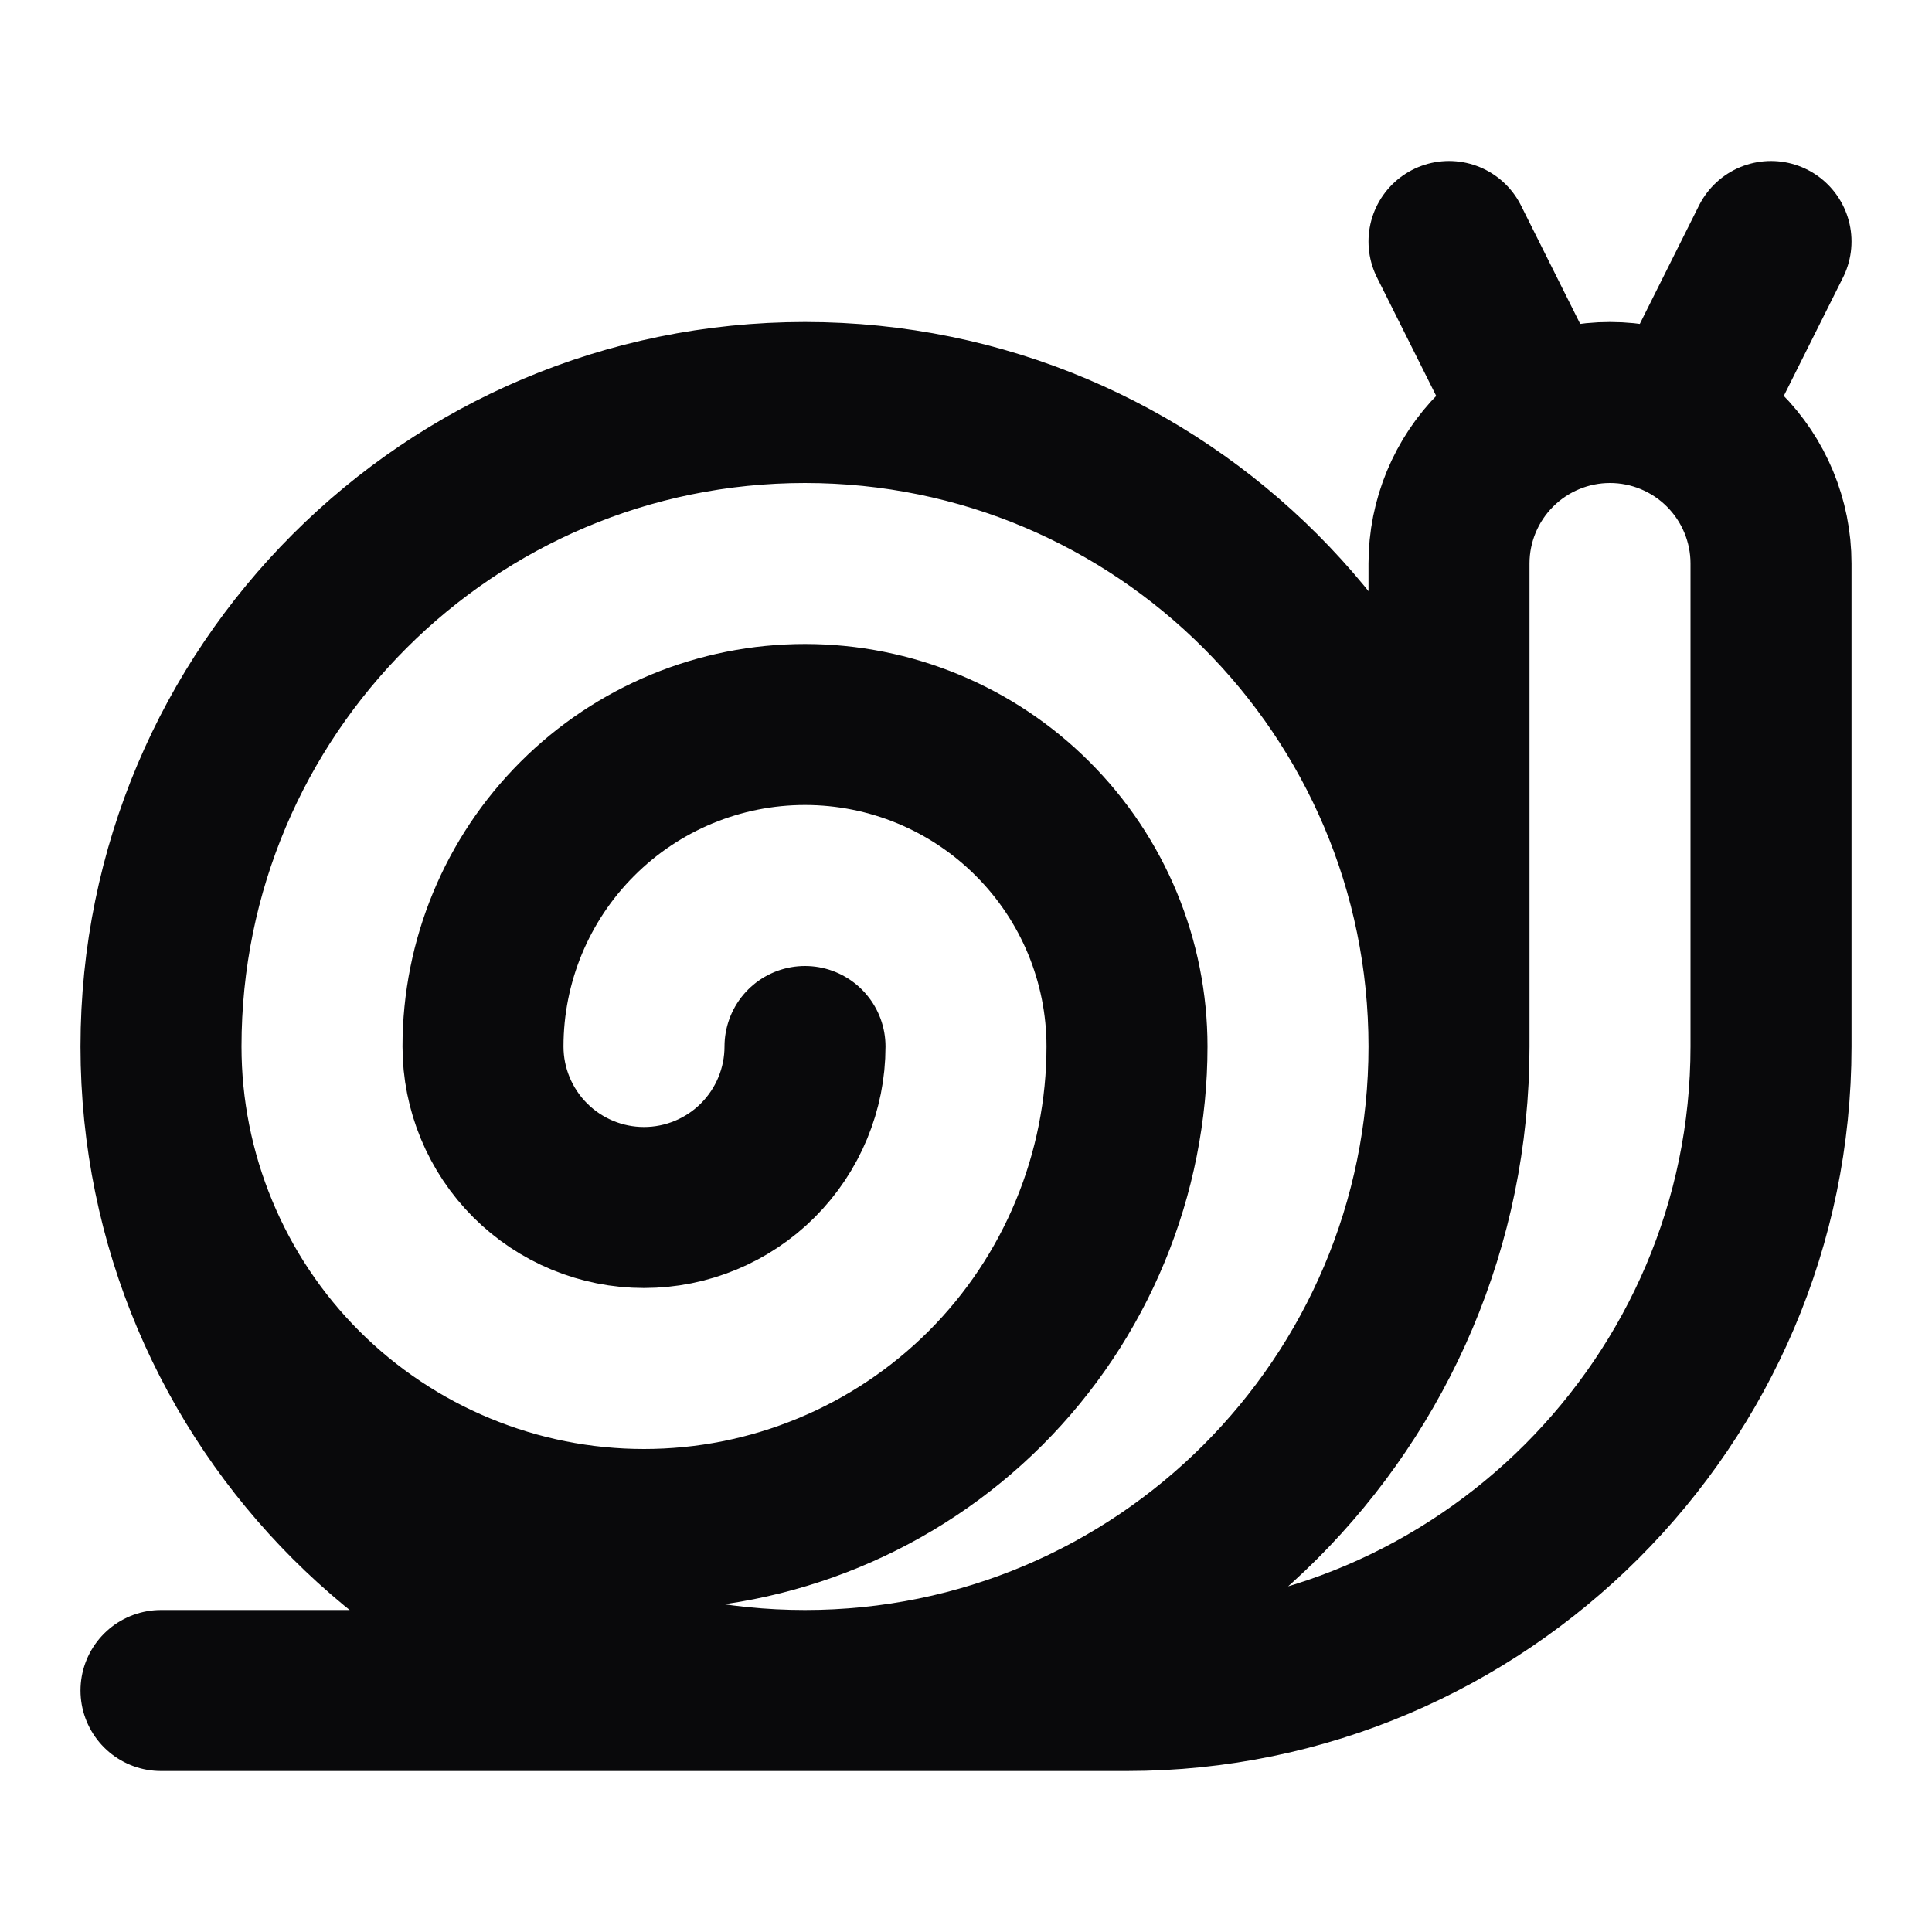 <svg width="24" height="24" viewBox="0 0 24 24" fill="none" xmlns="http://www.w3.org/2000/svg">
<path d="M2 13C2 13.788 2.155 14.568 2.457 15.296C2.758 16.024 3.2 16.686 3.757 17.243C4.315 17.8 4.976 18.242 5.704 18.543C6.432 18.845 7.212 19 8 19C8.788 19 9.568 18.845 10.296 18.543C11.024 18.242 11.685 17.8 12.243 17.243C12.8 16.686 13.242 16.024 13.543 15.296C13.845 14.568 14 13.788 14 13C14 11.939 13.579 10.922 12.828 10.172C12.078 9.421 11.061 9 10 9C8.939 9 7.922 9.421 7.172 10.172C6.421 10.922 6 11.939 6 13C6 13.53 6.211 14.039 6.586 14.414C6.961 14.789 7.47 15 8 15C8.53 15 9.039 14.789 9.414 14.414C9.789 14.039 10 13.53 10 13M2 13C2 17.418 5.582 21 10 21C14.418 21 18 17.418 18 13M2 13C2 8.582 5.582 5 10 5C14.418 5 18 8.582 18 13M18 13V7C18 6.47 18.211 5.961 18.586 5.586C18.961 5.211 19.47 5 20 5C20.53 5 21.039 5.211 21.414 5.586C21.789 5.961 22 6.47 22 7V13C22 17.4 18.4 21 14 21H2M18 3L19.1 5.2M22 3L20.9 5.2" stroke="#09090B" stroke-width="2" stroke-linecap="round" stroke-linejoin="round"/>
</svg>
